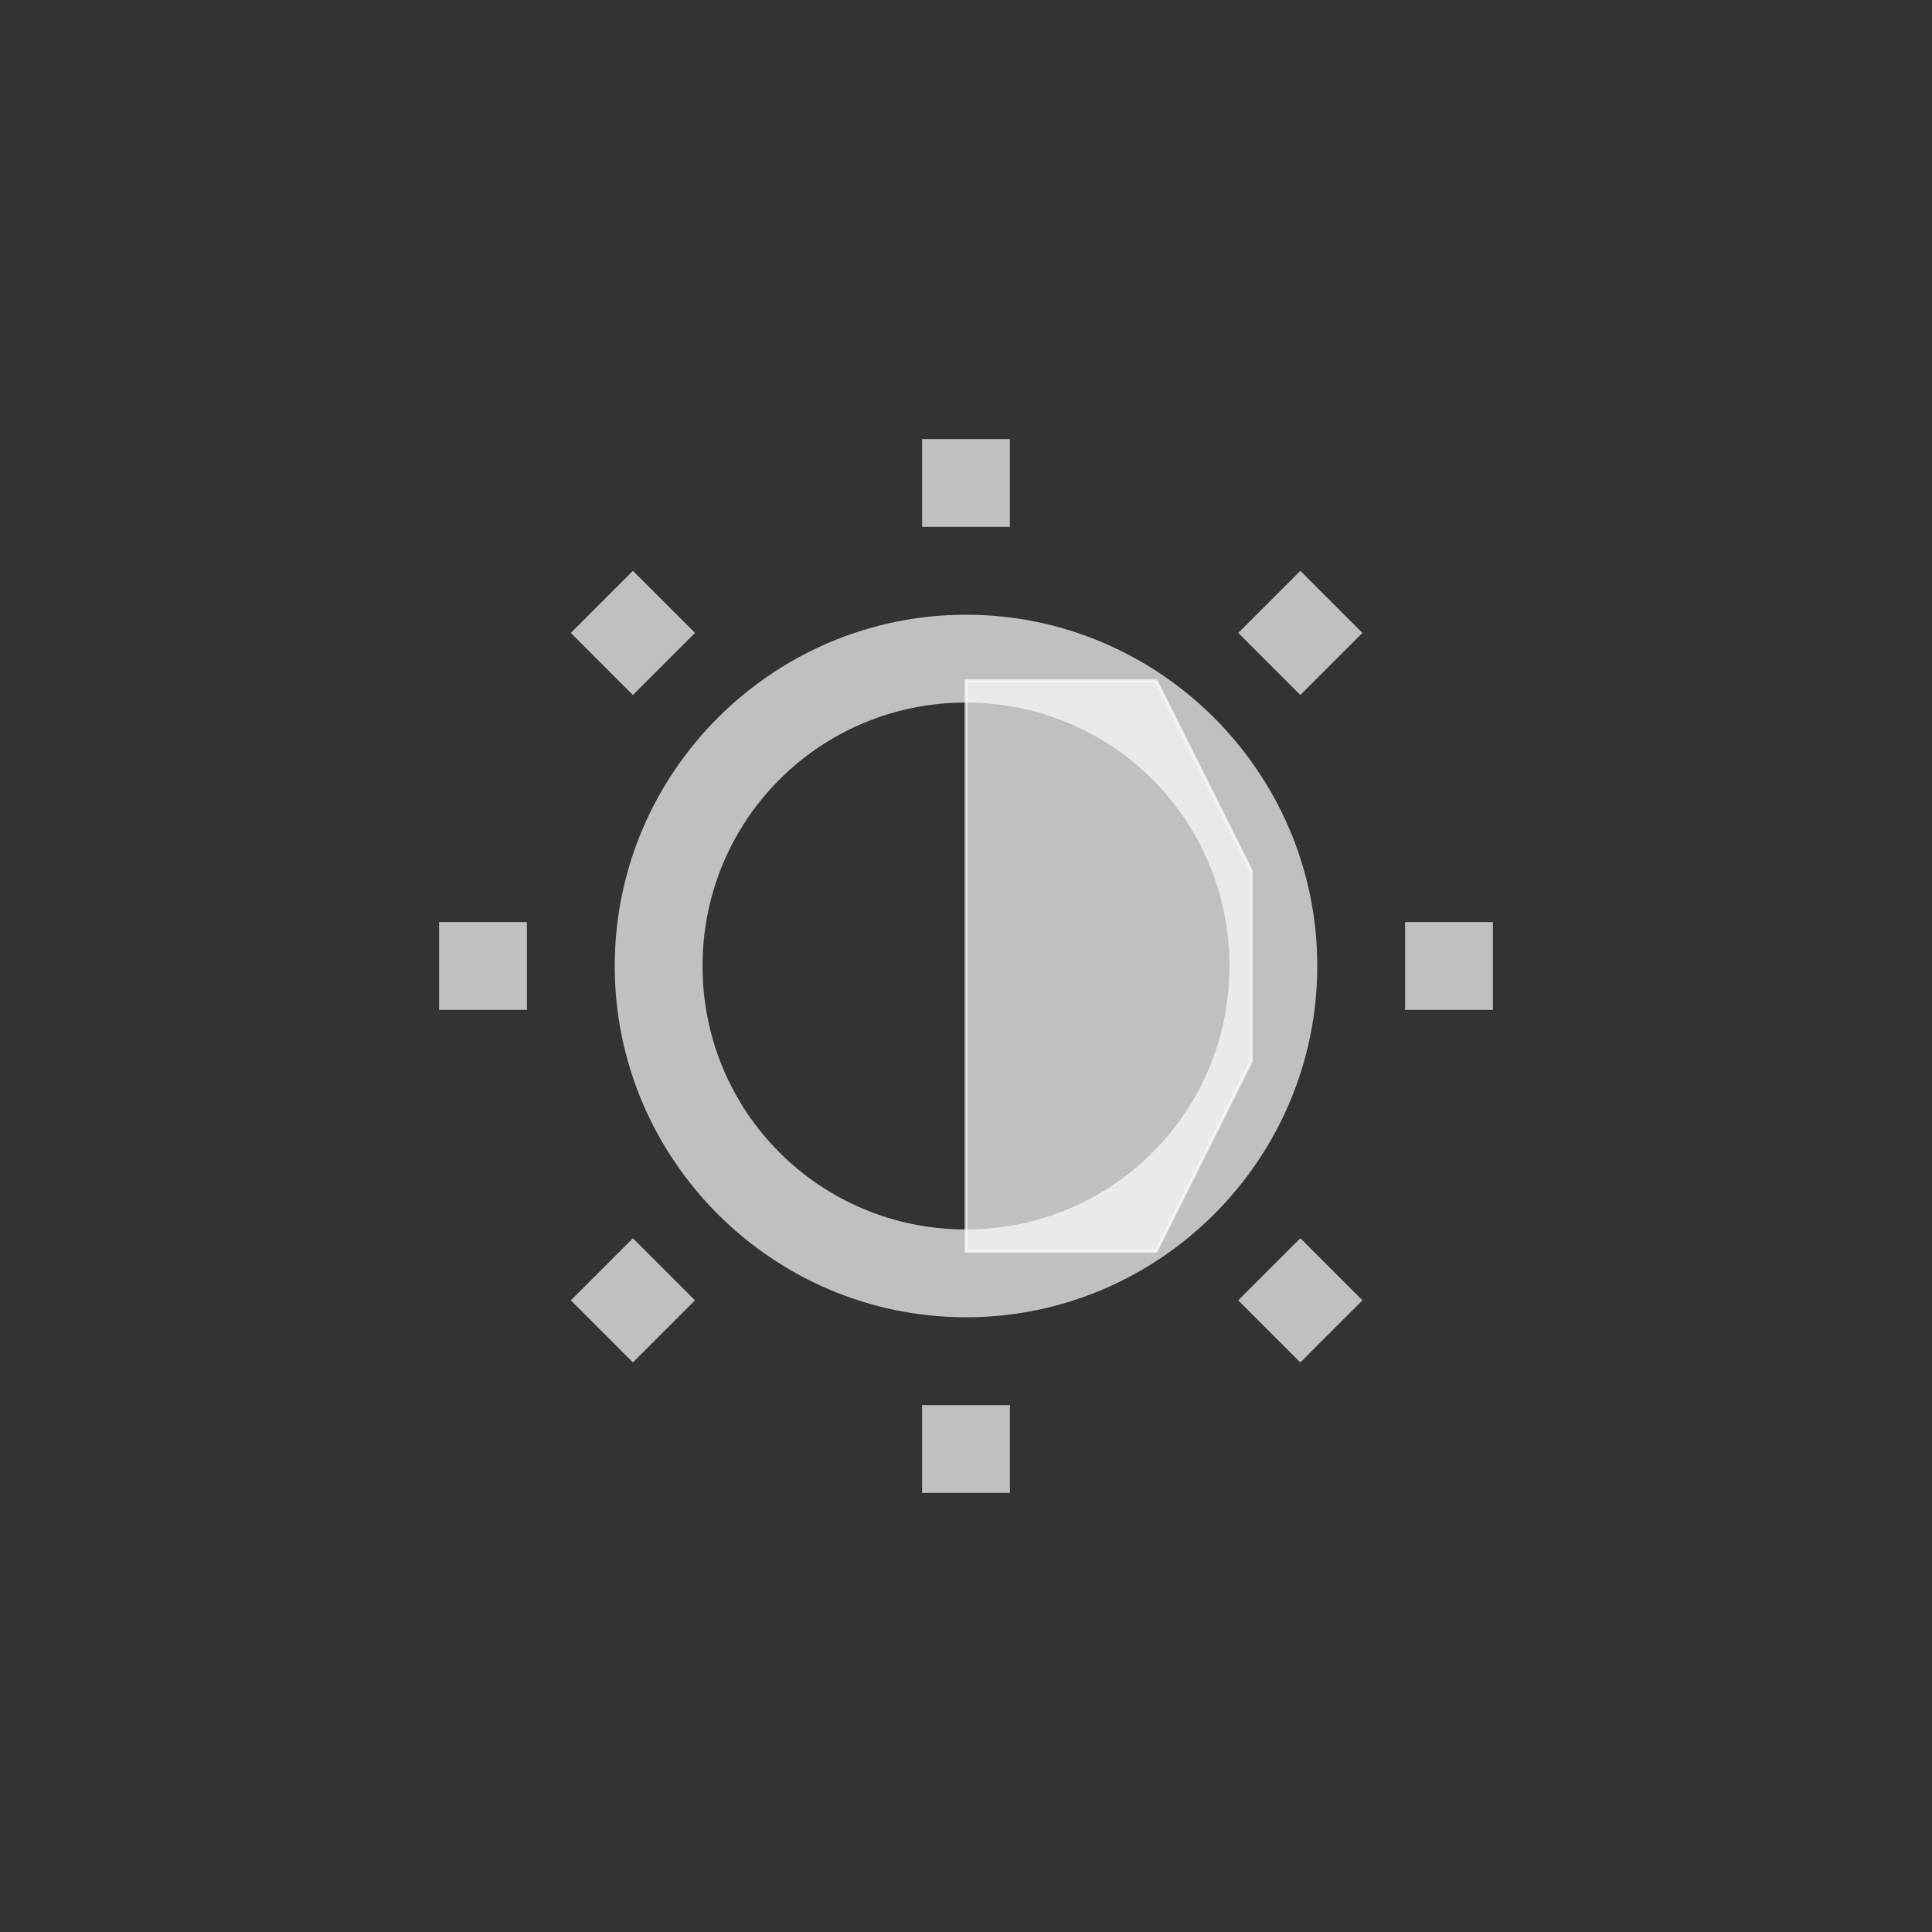 <svg xmlns="http://www.w3.org/2000/svg" viewBox="0 0 22 22">
    <rect x="0" y="0" width="22" height="22" fill="#333333" stroke="none"/>
    <defs>
        <style id="current-color-scheme" type="text/css">
            .ColorScheme-Text{color:#fdfdfd;opacity:.7}
        </style>
    </defs>
    <path fill="currentColor" d="M11 7c-2.203 0-4 1.797-4 4 0 2.203 1.797 4 4 4 2.203 0 4-1.797 4-4 0-2.203-1.797-4-4-4zm0 1c1.663 0 3 1.337 3 3s-1.337 3-3 3-3-1.337-3-3 1.337-3 3-3zM10.5 5v1h1V5zM10.5 16v1h1v-1zM5 10.5v1h1v-1zM16 10.5v1h1v-1z" class="ColorScheme-Text"/>
    <path fill="currentColor" d="M11 7.75v6.5h2.167l1.083-2.167V9.917L13.167 7.75z" class="ColorScheme-Text"/>
    <path fill="currentColor" d="M10.984 7.734v6.532h2.192l1.09-2.178V9.912l-1.09-2.178h-2.192zm.032.032h2.14l1.078 2.154v2.16l-1.078 2.154h-2.14V7.766zM14.807 14.1l-.707.707.707.707.707-.707zM7.207 14.1l-.707.707.707.707.707-.707zM14.807 6.5l-.707.707.707.707.707-.707zM7.207 6.5l-.707.707.707.707.707-.707Z" class="ColorScheme-Text"/>
</svg>
